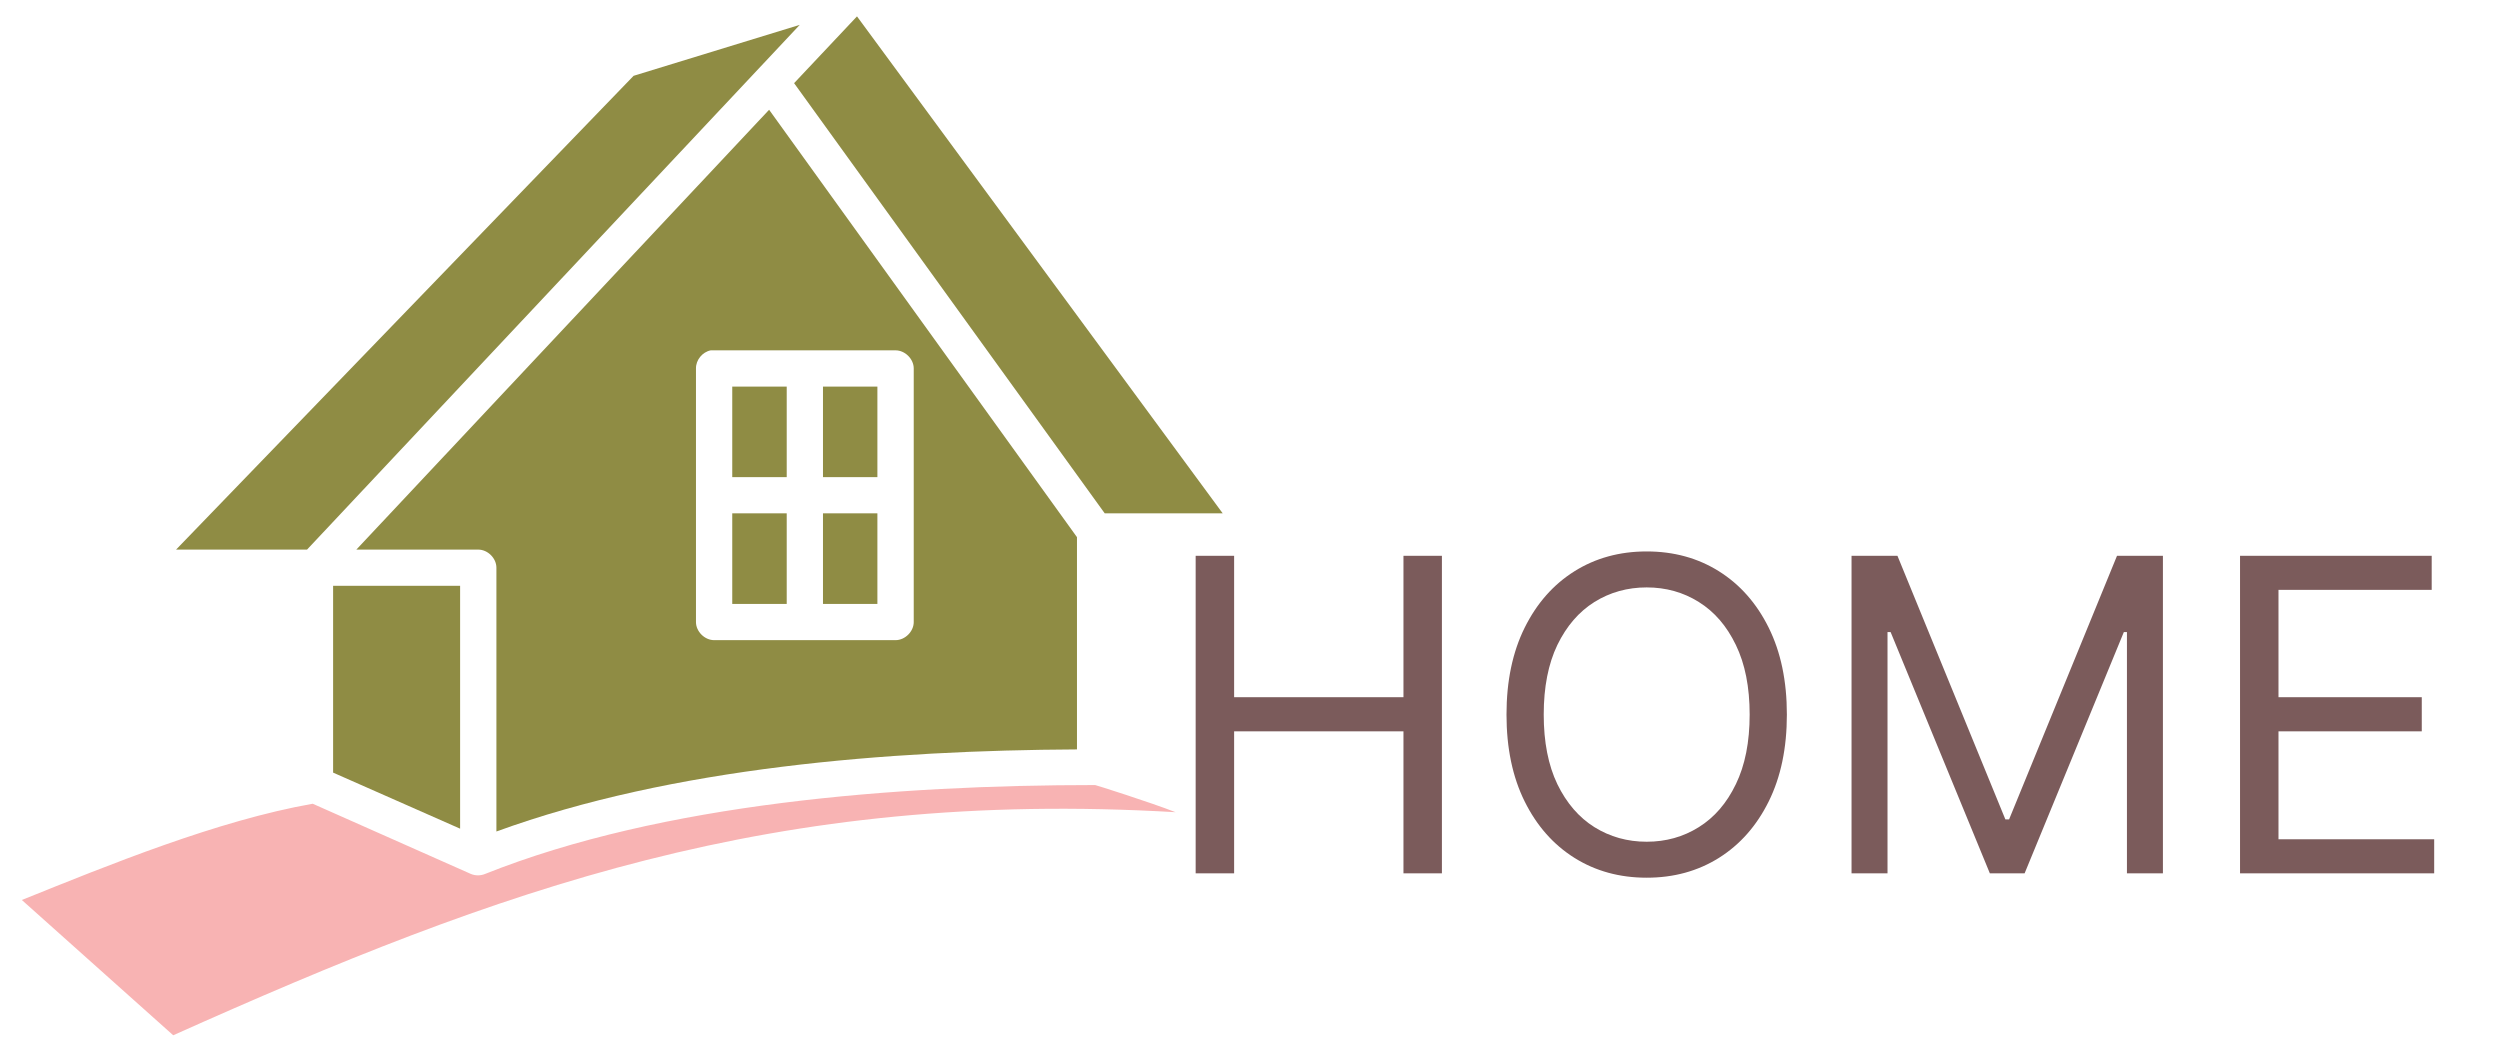 <svg width="458" height="193" viewBox="0 0 458 193" fill="none" xmlns="http://www.w3.org/2000/svg">
<g clip-path="url(#clip0_1_2)">
<path d="M157.001 3L224 94.047H202.389L145.479 15.234L157.001 3ZM116.075 13.889L32.256 100.687H56.249L146.516 4.553L116.075 13.889ZM197.302 98.407V137.293C162.864 137.474 123.194 140.567 90.942 152.33V104.002C90.942 102.269 89.355 100.687 87.617 100.687H65.283L140.9 20.108L197.302 98.407ZM167.396 67.501C167.396 65.764 165.804 64.182 164.066 64.182C152.802 64.182 141.411 64.182 130.202 64.182C128.685 64.478 127.474 65.953 127.502 67.501V113.961C127.502 115.694 129.093 117.276 130.831 117.276H164.066C165.804 117.276 167.396 115.694 167.396 113.961V67.501ZM134.148 87.412H144.127V70.821H134.148V87.412ZM150.77 87.412H160.739V70.821H150.77V87.412ZM134.148 110.644H144.127V94.047H134.148V110.644ZM150.77 110.644H160.739V94.047H150.77V110.644ZM61.025 141.542L84.292 151.813V107.322H61.025V141.542Z" fill="#8F8C44"/>
<path d="M215.372 148.797C141.872 144.46 91.49 162.892 31.733 189.662L4 164.879C19.929 158.461 39.853 150.314 57.288 147.244L86.266 160.106C87.085 160.449 88.047 160.449 88.865 160.106C121.361 147.131 164.269 143.822 200.632 143.822C200.631 143.785 210.702 146.966 215.372 148.797Z" fill="#F8B3B3"/>
</g>
<path d="M219.045 160V101.818H226.091V127.727H257.114V101.818H264.159V160H257.114V133.977H226.091V160H219.045ZM327.355 130.909C327.355 137.045 326.247 142.348 324.031 146.818C321.815 151.288 318.776 154.735 314.912 157.159C311.048 159.583 306.635 160.795 301.673 160.795C296.711 160.795 292.298 159.583 288.435 157.159C284.571 154.735 281.531 151.288 279.315 146.818C277.099 142.348 275.991 137.045 275.991 130.909C275.991 124.773 277.099 119.47 279.315 115C281.531 110.53 284.571 107.083 288.435 104.659C292.298 102.235 296.711 101.023 301.673 101.023C306.635 101.023 311.048 102.235 314.912 104.659C318.776 107.083 321.815 110.53 324.031 115C326.247 119.47 327.355 124.773 327.355 130.909ZM320.537 130.909C320.537 125.871 319.694 121.619 318.009 118.153C316.342 114.688 314.079 112.064 311.219 110.284C308.378 108.504 305.196 107.614 301.673 107.614C298.151 107.614 294.959 108.504 292.099 110.284C289.259 112.064 286.995 114.688 285.31 118.153C283.643 121.619 282.81 125.871 282.81 130.909C282.81 135.947 283.643 140.199 285.31 143.665C286.995 147.131 289.259 149.754 292.099 151.534C294.959 153.314 298.151 154.205 301.673 154.205C305.196 154.205 308.378 153.314 311.219 151.534C314.079 149.754 316.342 147.131 318.009 143.665C319.694 140.199 320.537 135.947 320.537 130.909ZM339.202 101.818H347.611L367.384 150.114H368.065L387.838 101.818H396.247V160H389.656V115.795H389.088L370.906 160H364.543L346.361 115.795H345.793V160H339.202V101.818ZM410.374 160V101.818H445.487V108.068H417.419V127.727H443.669V133.977H417.419V153.75H445.942V160H410.374Z" fill="#7B5B5B"/>
<defs>
<clipPath id="clip0_1_2">
<rect width="220" height="186.662" fill="white" transform="translate(4 3)"/>
</clipPath>
</defs>
</svg>
